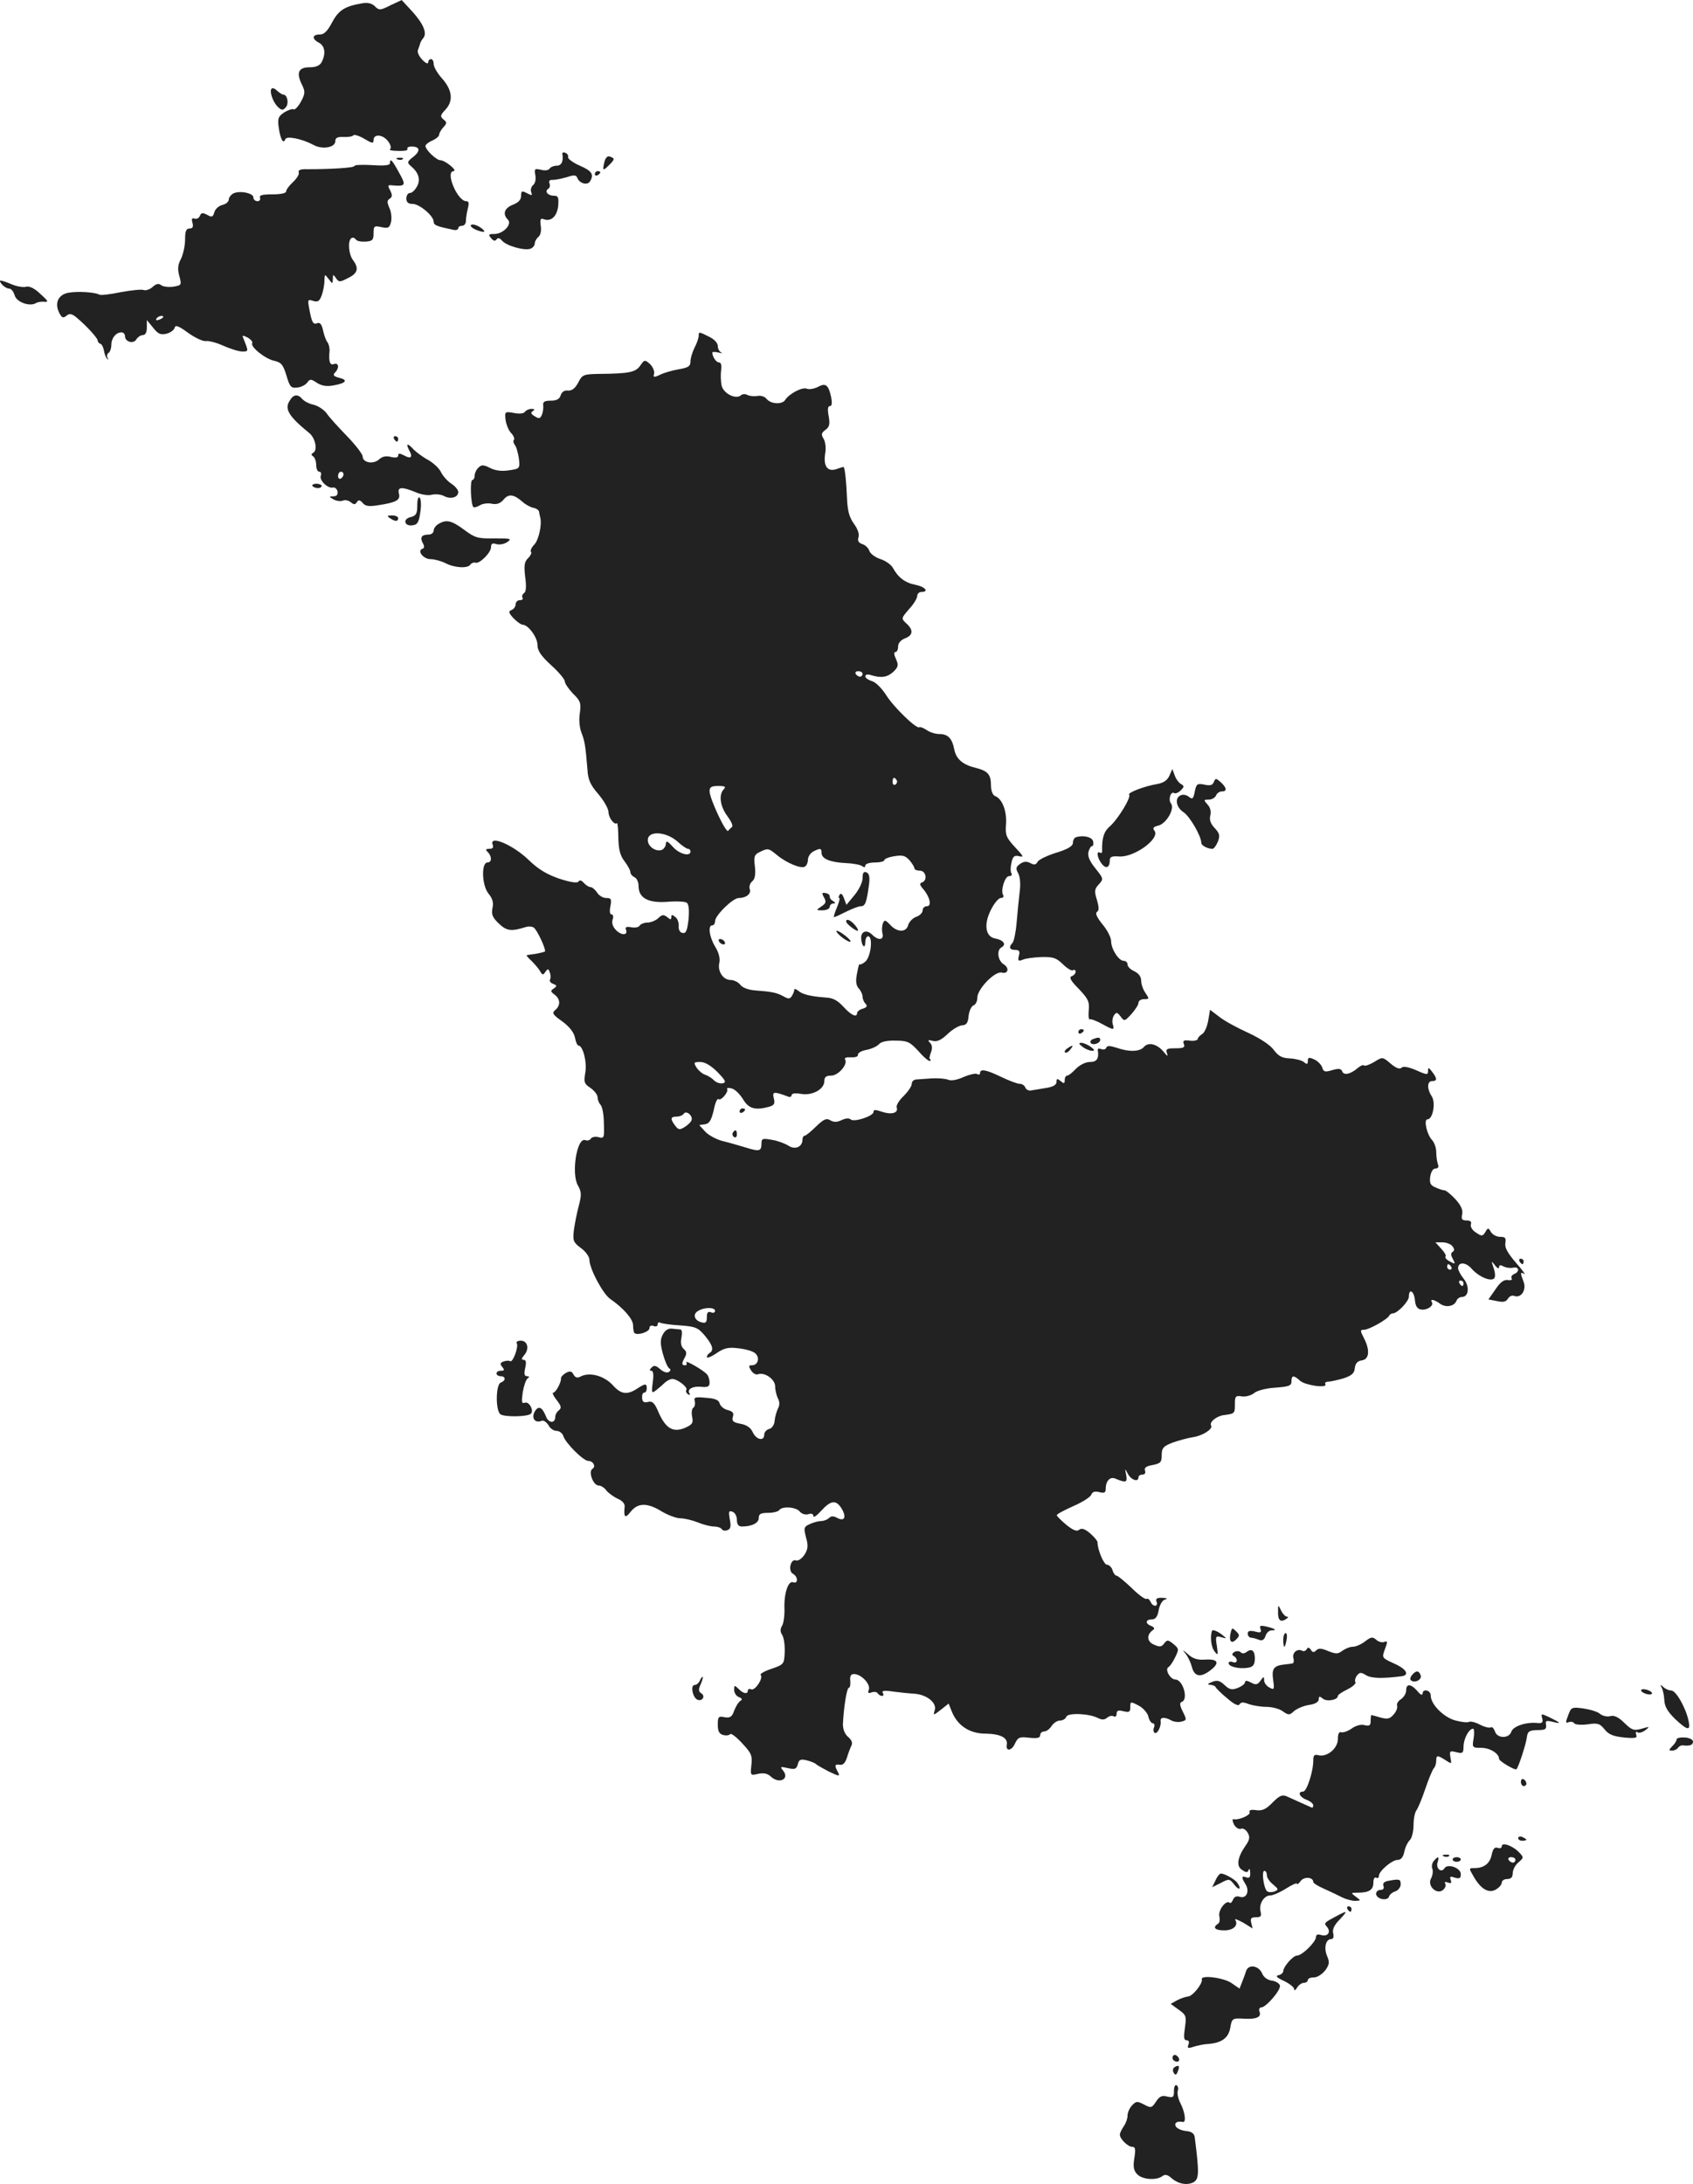 <?xml version="1.0" standalone="no"?>
<!DOCTYPE svg PUBLIC "-//W3C//DTD SVG 20010904//EN"
 "http://www.w3.org/TR/2001/REC-SVG-20010904/DTD/svg10.dtd">
<svg version="1.0" xmlns="http://www.w3.org/2000/svg"
 width="619.753pt" height="799.225pt" viewBox="0 0 619.753 799.225"
 preserveAspectRatio="xMidYMid meet">
<g transform="translate(-631.247,1384.627) scale(0.1,-0.1)"
fill="#222222" stroke="none">
<path d="M7742 13827 c-37 -19 -42 -19 -57 -4 -11 11 -26 15 -48 11 -63 -11
-85 -25 -109 -70 -17 -32 -29 -44 -45 -44 -28 0 -30 -16 -3 -30 22 -12 26 -40
10 -71 -7 -13 -21 -19 -45 -19 -40 0 -49 -20 -27 -64 12 -25 12 -32 -4 -62
-10 -18 -22 -30 -26 -28 -5 3 -20 -2 -35 -11 -22 -15 -25 -22 -20 -57 6 -42
17 -61 24 -41 5 13 62 1 103 -21 32 -18 80 -10 80 14 0 12 8 16 30 15 17 -1
33 2 36 6 2 4 20 -1 39 -12 30 -18 35 -19 35 -5 0 24 36 20 54 -6 9 -12 12
-25 6 -28 -5 -3 9 -6 30 -6 22 -1 37 2 34 7 -3 5 4 9 15 9 31 0 34 -16 6 -38
-22 -17 -23 -21 -9 -33 29 -24 37 -50 23 -75 -7 -13 -18 -24 -26 -24 -7 0 -13
-9 -13 -20 0 -14 7 -20 23 -20 25 0 77 -44 77 -65 0 -13 11 -17 73 -30 9 -2
17 1 17 6 0 5 6 9 14 9 8 0 14 8 14 18 0 9 3 29 7 45 5 20 4 27 -6 27 -32 0
-78 109 -46 110 16 1 -31 40 -49 40 -14 0 -54 38 -54 52 0 5 11 14 25 20 14 6
25 16 25 21 0 6 7 18 15 27 14 15 14 19 1 29 -13 11 -12 16 8 37 29 32 24 72
-15 115 -16 18 -29 41 -29 51 0 10 -4 18 -10 18 -5 0 -10 -5 -10 -12 0 -7 -10
-3 -21 9 -12 12 -19 27 -17 35 3 7 6 18 8 23 1 6 6 15 12 22 15 18 0 53 -42
99 l-37 40 -41 -19z"/>
<path d="M7306 13521 c-8 -12 8 -54 27 -69 11 -10 17 -9 26 2 12 14 5 46 -9
46 -5 0 -15 7 -24 15 -8 8 -17 11 -20 6z"/>
<path d="M8371 13283 c5 -26 -3 -43 -20 -43 -11 0 -23 -5 -27 -11 -3 -6 -17
-8 -31 -4 -23 5 -25 4 -21 -19 3 -15 0 -31 -8 -37 -7 -6 -10 -17 -7 -26 5 -13
3 -13 -15 -4 -19 10 -22 9 -22 -10 0 -14 -10 -24 -30 -32 -31 -12 -39 -34 -18
-55 16 -16 -17 -52 -50 -52 -21 0 -23 -2 -12 -15 9 -11 15 -12 20 -5 5 7 11 6
20 -4 15 -19 82 -38 104 -30 9 3 16 12 16 19 0 7 6 18 13 24 8 6 12 23 9 41
-3 24 -1 29 11 24 27 -10 49 11 53 50 2 30 0 36 -16 36 -22 0 -35 16 -21 25 6
3 8 12 5 20 -4 9 1 14 13 13 10 0 33 5 51 10 26 9 34 8 38 -3 8 -20 36 -28 46
-13 16 26 7 39 -37 58 -25 11 -44 25 -43 31 2 6 -3 14 -10 16 -7 3 -12 1 -11
-4z"/>
<path d="M8526 13257 c-9 -35 -7 -38 14 -17 24 24 24 26 6 33 -9 4 -16 -3 -20
-16z"/>
<path d="M7768 13263 c7 -3 16 -2 19 1 4 3 -2 6 -13 5 -11 0 -14 -3 -6 -6z"/>
<path d="M7740 13249 c0 -8 -21 -10 -65 -7 -36 2 -65 1 -65 -3 0 -7 -87 -12
-172 -12 -24 1 -35 -3 -32 -11 3 -7 -7 -23 -21 -36 -14 -13 -25 -28 -25 -34 0
-7 -21 -11 -50 -11 -37 0 -49 -3 -46 -12 3 -7 -1 -13 -9 -13 -8 0 -15 6 -15
14 0 16 -52 26 -74 14 -9 -5 -16 -15 -16 -22 0 -8 -11 -17 -24 -20 -13 -3 -26
-15 -29 -27 -5 -17 -9 -19 -26 -9 -17 9 -22 8 -27 -4 -3 -8 -12 -12 -19 -10
-10 4 -12 -1 -8 -15 4 -15 1 -21 -11 -21 -12 0 -16 -10 -16 -40 0 -23 -7 -54
-15 -71 -12 -22 -13 -38 -6 -63 9 -33 8 -34 -23 -39 -17 -2 -37 0 -44 6 -9 7
-18 5 -31 -7 -10 -9 -25 -14 -33 -11 -8 3 -46 -1 -84 -8 -38 -8 -73 -12 -78
-9 -15 9 -79 13 -113 7 -38 -7 -52 -39 -33 -75 9 -17 14 -19 26 -9 11 9 19 8
37 -7 37 -31 77 -75 77 -84 0 -4 4 -10 10 -12 5 -1 11 -13 13 -25 2 -12 7 -26
12 -30 4 -5 5 -3 1 4 -3 6 -2 14 4 18 5 3 10 16 10 29 0 25 17 46 37 46 7 0
13 -6 13 -14 0 -21 32 -30 42 -11 5 8 16 15 23 15 10 0 15 10 15 28 l0 27 23
-28 c18 -23 27 -27 49 -22 15 4 28 14 30 22 2 11 14 7 48 -18 25 -18 54 -32
65 -31 12 2 41 -6 65 -17 25 -11 56 -21 69 -21 24 0 24 -1 4 49 -5 11 -2 11
16 2 12 -7 19 -16 17 -20 -9 -13 47 -58 80 -65 26 -6 33 -14 45 -54 12 -41 17
-47 39 -44 14 1 30 9 37 18 10 14 14 14 36 -1 18 -11 36 -14 61 -9 46 8 54 20
19 28 -19 5 -23 10 -14 19 16 16 14 37 -4 31 -15 -6 -20 9 -16 50 0 10 -3 24
-8 30 -5 6 -12 25 -16 43 -4 21 -11 30 -20 27 -16 -7 -21 1 -30 50 -7 36 -6
38 14 31 17 -5 23 -1 31 20 5 14 10 38 10 53 1 26 1 26 15 8 15 -20 15 -20 16
0 0 17 1 17 11 3 11 -16 14 -16 45 0 35 17 40 35 18 65 -17 22 -20 72 -6 81 5
3 12 1 16 -5 3 -6 20 -9 36 -8 25 2 29 6 29 31 0 26 2 28 29 22 25 -5 29 -3
35 19 3 14 1 37 -6 51 -9 21 -9 28 1 34 10 7 10 13 2 30 -10 18 -9 21 6 19 51
-4 53 -1 26 47 -25 46 -33 54 -33 34z m-830 -563 c0 -2 -7 -7 -16 -10 -8 -3
-12 -2 -9 4 6 10 25 14 25 6z"/>
<path d="M8490 13209 c0 -5 5 -7 10 -4 6 3 10 8 10 11 0 2 -4 4 -10 4 -5 0
-10 -5 -10 -11z"/>
<path d="M8036 13022 c-3 -4 8 -13 25 -19 16 -6 27 -7 24 -2 -10 15 -43 30
-49 21z"/>
<path d="M6320 12805 c7 -8 19 -15 26 -15 8 0 16 -11 20 -24 6 -25 55 -43 78
-29 6 4 20 6 31 5 16 -2 14 3 -14 28 -22 21 -40 30 -53 27 -10 -3 -35 1 -53 9
-44 18 -51 18 -35 -1z"/>
<path d="M8870 12616 c0 -7 -7 -27 -15 -42 -8 -16 -15 -39 -15 -51 0 -17 -8
-22 -42 -28 -24 -4 -55 -13 -69 -20 -23 -11 -26 -10 -22 4 2 9 -5 25 -15 35
-19 17 -21 16 -36 -6 -17 -24 -40 -29 -151 -30 -57 -1 -61 -3 -76 -32 -11 -21
-23 -30 -37 -29 -13 2 -23 -5 -27 -17 -4 -14 -15 -20 -36 -20 -23 0 -30 -4
-28 -17 1 -10 -1 -26 -5 -35 -6 -14 -11 -15 -26 -5 -14 8 -16 13 -7 19 8 5 7
8 -5 8 -9 0 -20 -5 -24 -11 -4 -6 -20 -8 -40 -4 -33 6 -34 5 -31 -24 2 -17 11
-39 20 -49 10 -10 14 -22 11 -25 -4 -4 -2 -12 3 -19 6 -7 12 -30 15 -50 4 -37
3 -37 -37 -43 -26 -4 -50 -1 -69 9 -24 12 -31 12 -42 1 -8 -7 -14 -21 -14 -29
0 -9 -4 -16 -8 -16 -10 0 -6 -89 3 -99 3 -3 14 0 24 6 9 6 29 9 43 6 19 -4 32
1 44 15 18 22 37 20 69 -8 11 -10 29 -20 40 -22 11 -2 21 -9 21 -16 1 -6 3
-15 4 -19 7 -25 -5 -81 -21 -99 -11 -11 -16 -23 -13 -27 4 -3 -1 -14 -10 -23
-14 -13 -16 -27 -11 -69 5 -35 3 -55 -4 -59 -6 -4 -9 -12 -6 -17 4 -5 -1 -9
-9 -9 -9 0 -16 -7 -16 -15 0 -9 -7 -18 -15 -21 -12 -5 -11 -10 7 -30 13 -13
28 -24 34 -24 20 0 54 -46 54 -74 0 -21 13 -40 50 -74 28 -25 50 -52 50 -59 0
-8 14 -28 30 -45 28 -27 30 -35 25 -72 -4 -24 -1 -53 6 -71 12 -30 15 -50 22
-136 2 -36 11 -56 40 -89 20 -24 37 -53 37 -66 0 -20 22 -49 31 -40 2 2 5 -22
5 -54 1 -43 7 -66 23 -86 11 -15 21 -32 21 -39 0 -7 7 -15 15 -19 8 -3 15 -17
15 -32 0 -44 35 -63 105 -58 33 3 65 1 71 -3 8 -5 10 -27 7 -61 -5 -42 -9 -52
-22 -50 -10 2 -15 12 -14 25 1 12 -4 27 -12 33 -12 10 -15 10 -15 0 0 -10 -3
-10 -15 0 -13 10 -19 10 -33 -4 -10 -9 -28 -16 -40 -16 -11 0 -24 -5 -28 -11
-3 -6 -17 -9 -31 -6 -17 3 -23 1 -19 -9 8 -21 -16 -22 -36 -2 -12 12 -17 26
-13 39 4 10 2 19 -4 19 -6 0 -8 12 -4 30 5 26 3 30 -16 30 -11 0 -26 9 -33 20
-7 11 -18 20 -24 20 -6 0 -17 7 -24 15 -9 10 -16 12 -20 5 -4 -6 -28 -3 -71
11 -46 16 -77 35 -111 68 -58 56 -146 93 -132 56 4 -10 0 -15 -12 -15 -14 0
-15 -3 -6 -12 16 -16 15 -38 -1 -38 -23 0 -21 -82 3 -113 16 -19 20 -35 15
-55 -4 -22 0 -33 23 -55 29 -28 46 -30 100 -13 9 3 22 2 28 -2 12 -7 47 -82
41 -88 -1 -1 -16 -5 -32 -8 -17 -2 -32 -5 -34 -5 -3 -1 5 -10 17 -21 11 -11
26 -28 31 -37 9 -16 12 -16 20 -3 9 12 11 12 16 -2 4 -10 4 -21 1 -26 -3 -6 2
-13 11 -16 15 -6 15 -8 3 -17 -13 -8 -13 -11 3 -23 21 -16 22 -39 2 -56 -13
-11 -9 -17 25 -41 26 -19 43 -40 47 -59 3 -17 9 -30 13 -30 16 0 32 -60 25
-99 -6 -35 -4 -41 19 -56 14 -10 26 -25 26 -34 0 -9 5 -22 11 -28 6 -6 12 -36
12 -67 2 -54 1 -57 -20 -51 -12 3 -25 0 -28 -6 -4 -6 -13 -8 -20 -5 -31 11
-52 -123 -27 -166 13 -23 14 -34 3 -75 -7 -26 -15 -67 -18 -90 -4 -37 -2 -43
26 -64 17 -12 31 -32 31 -42 0 -33 49 -125 76 -144 49 -34 84 -74 84 -97 0
-12 2 -25 5 -28 10 -10 55 4 55 18 0 8 6 11 15 8 8 -4 15 -1 15 6 0 6 4 9 9 6
4 -3 37 -8 72 -10 57 -4 67 -8 92 -38 28 -34 34 -53 17 -63 -5 -3 -10 -10 -10
-15 0 -5 16 1 35 14 28 19 43 23 82 18 26 -3 54 -11 61 -19 17 -16 9 -43 -13
-43 -12 0 -13 -3 -3 -19 6 -10 18 -17 25 -14 24 9 63 -18 63 -44 0 -14 5 -33
10 -44 7 -13 7 -25 0 -38 -5 -11 -11 -31 -12 -45 -1 -14 -10 -27 -20 -29 -10
-3 -18 -12 -18 -21 0 -25 -29 -19 -42 9 -7 16 -22 27 -45 31 -27 5 -32 10 -28
25 5 14 0 20 -18 25 -14 3 -27 14 -30 24 -3 13 -17 19 -51 21 -39 4 -45 2 -40
-13 2 -9 0 -19 -5 -23 -6 -3 -8 -18 -5 -33 5 -23 1 -29 -26 -41 -43 -18 -70
-3 -96 55 -15 36 -23 44 -39 40 -15 -4 -21 0 -22 14 -1 11 2 20 8 20 5 0 9 7
9 15 0 19 -5 19 -33 1 -39 -26 -61 -23 -92 12 -32 34 -84 48 -117 31 -12 -7
-20 -4 -26 7 -7 13 -13 14 -28 6 -10 -6 -18 -14 -18 -19 2 -14 -19 -53 -28
-53 -5 0 0 -12 12 -27 17 -22 19 -29 8 -38 -7 -5 -13 -16 -13 -24 0 -25 -25
-23 -34 2 -14 35 -28 41 -42 16 -12 -24 3 -42 27 -32 7 2 17 -5 24 -16 6 -12
19 -21 30 -21 10 0 22 -9 25 -20 8 -25 73 -90 91 -90 18 0 29 -21 15 -29 -16
-10 3 -61 23 -61 8 0 21 -8 28 -18 7 -9 26 -23 41 -30 17 -7 28 -19 26 -30 -4
-39 2 -44 22 -18 26 33 61 34 114 1 22 -13 53 -25 68 -25 15 0 44 -7 64 -15
19 -8 46 -15 59 -15 12 0 25 -4 29 -10 3 -5 12 -7 21 -3 11 4 13 14 8 39 -5
29 -4 33 10 28 9 -3 16 -17 16 -30 0 -16 6 -24 18 -24 37 0 62 13 62 31 0 15
7 19 34 19 19 0 38 5 41 10 10 15 61 12 75 -5 7 -9 21 -13 31 -10 12 4 19 1
19 -7 0 -7 13 2 29 20 35 38 53 40 73 10 20 -32 13 -51 -14 -37 -14 8 -23 8
-31 0 -6 -6 -19 -11 -29 -11 -9 0 -28 -5 -41 -11 -22 -10 -23 -14 -14 -49 9
-31 7 -43 -6 -64 -10 -14 -23 -23 -31 -20 -19 7 -30 -38 -11 -49 19 -10 20
-38 1 -31 -18 7 -34 -41 -32 -96 1 -25 -3 -53 -8 -62 -8 -13 -8 -23 0 -35 6
-10 10 -38 9 -63 -2 -44 -3 -45 -49 -61 -25 -8 -43 -19 -39 -22 11 -11 -20
-58 -34 -53 -7 3 -13 1 -13 -4 0 -15 -17 -12 -34 6 -15 14 -16 14 -16 -4 0
-11 8 -23 17 -26 12 -5 14 -9 6 -14 -7 -4 -17 -20 -23 -36 -8 -23 -15 -27 -35
-24 -22 5 -25 2 -25 -27 0 -24 5 -34 20 -38 11 -3 22 -1 25 3 3 5 23 -10 44
-33 34 -36 38 -46 34 -80 -4 -38 -4 -39 25 -32 20 4 34 1 45 -9 30 -30 72 -11
46 21 -12 14 -10 15 17 9 26 -6 32 -4 37 14 4 17 10 20 34 14 15 -4 30 -10 33
-14 3 -3 24 -15 47 -27 38 -18 41 -18 33 -2 -14 25 -12 30 7 27 11 -2 20 7 26
27 5 17 13 37 17 45 4 9 -1 20 -13 30 -12 10 -19 28 -19 46 3 62 14 134 22
134 4 0 6 11 5 25 -2 18 2 25 14 25 26 0 61 -37 54 -57 -5 -12 -2 -15 10 -10
9 3 19 2 22 -3 4 -6 11 -10 16 -10 6 0 7 5 3 11 -5 8 6 10 37 5 24 -3 60 -7
80 -8 46 -4 82 -34 73 -61 -6 -19 -5 -19 22 2 l29 23 12 -30 c21 -51 65 -80
123 -80 55 -1 82 -15 78 -40 -5 -26 18 -24 30 4 11 23 17 25 52 21 29 -3 40
-1 40 9 0 8 7 14 15 14 8 0 20 9 27 20 7 11 21 20 31 20 10 0 20 6 23 14 6 15
83 12 116 -5 14 -7 23 -7 33 1 8 7 19 9 25 5 5 -3 10 1 10 10 0 11 6 14 25 9
21 -5 25 -3 25 15 0 21 1 21 30 6 16 -8 33 -27 36 -40 3 -14 11 -25 16 -25 6
0 8 -7 5 -15 -4 -8 -2 -17 2 -20 10 -6 25 24 22 43 -2 14 14 16 38 3 10 -6 27
-8 38 -5 20 5 20 7 5 37 -11 22 -12 32 -4 35 26 8 5 82 -23 82 -18 0 -39 36
-26 45 6 3 17 19 25 36 15 30 14 32 -6 49 -20 16 -23 16 -34 2 -10 -13 -16
-14 -38 -4 -26 11 -27 37 -2 54 6 4 4 9 -7 14 -23 8 -22 24 2 24 13 0 21 10
25 34 4 21 14 37 24 39 10 3 6 5 -10 6 -20 1 -26 -3 -22 -14 4 -8 1 -15 -5
-15 -7 0 -14 7 -17 15 -4 8 -10 13 -14 10 -5 -3 -30 15 -55 40 -26 25 -51 45
-55 45 -5 0 -12 9 -15 20 -3 11 -13 20 -20 20 -12 0 -35 55 -35 83 0 4 -12 19
-27 32 -20 17 -32 20 -40 13 -9 -7 -22 -2 -47 18 -19 16 -35 32 -35 35 -1 4
26 18 59 33 33 14 63 33 67 42 4 11 13 14 29 10 19 -5 24 -2 24 11 0 30 16 47
36 38 38 -16 44 -14 39 13 -5 26 -5 26 6 5 12 -23 39 -32 39 -13 0 6 7 10 15
10 8 0 12 6 9 14 -4 11 4 17 28 21 29 6 33 10 33 36 0 26 6 33 40 46 22 8 56
17 75 20 35 5 73 30 66 42 -8 13 20 36 49 39 38 5 38 6 38 42 0 27 3 30 26 26
14 -2 34 4 44 12 10 9 43 18 77 20 51 4 60 7 60 23 0 23 8 24 32 2 20 -17 102
-28 92 -12 -3 5 2 9 11 9 8 0 33 6 55 12 30 10 40 18 42 38 2 17 10 26 26 28
27 4 30 38 7 82 -14 27 -14 30 1 30 18 0 87 39 92 52 2 4 8 8 13 8 17 0 59 44
59 62 0 31 19 20 22 -14 2 -22 9 -32 23 -34 22 -3 47 14 39 27 -8 13 8 10 29
-5 21 -16 53 -11 61 10 3 8 12 14 20 14 25 0 29 38 7 66 -12 15 -21 32 -21 39
0 24 28 23 49 -1 25 -29 70 -49 83 -36 5 5 4 21 -2 38 -9 27 -9 28 5 10 8 -11
15 -14 15 -7 0 8 5 9 16 3 9 -5 25 -7 35 -5 22 6 26 -15 4 -23 -8 -4 -12 -10
-9 -16 4 -5 -3 -8 -14 -6 -14 2 -28 -8 -45 -34 l-26 -37 31 -6 c23 -5 33 -3
40 8 5 9 15 14 23 11 25 -10 46 21 35 51 -13 34 -13 38 3 29 6 -5 -7 14 -31
41 -31 36 -42 56 -39 72 3 19 0 23 -19 23 -13 0 -28 8 -34 18 -9 16 -11 16
-20 0 -10 -16 -13 -17 -35 -2 -14 9 -21 22 -18 30 3 9 -2 14 -16 14 -17 0 -20
5 -16 23 3 15 -4 32 -25 55 -16 17 -34 32 -39 32 -6 0 -21 5 -34 11 -19 8 -22
16 -19 40 3 17 10 29 19 29 10 0 13 6 9 16 -3 9 -6 28 -6 44 0 16 -7 35 -15
44 -19 19 -32 76 -17 76 20 0 31 63 15 85 -17 26 -17 55 2 55 19 0 19 9 0 34
-13 17 -15 17 -15 3 0 -15 -4 -15 -44 3 -28 12 -47 15 -53 9 -7 -7 -21 -1 -40
15 -29 25 -30 25 -60 6 -17 -10 -34 -16 -37 -13 -3 4 -14 -1 -23 -9 -27 -23
-51 -28 -57 -13 -4 11 -13 12 -37 5 -26 -8 -32 -6 -36 9 -3 10 -16 24 -29 30
-20 9 -24 8 -24 -5 0 -13 -3 -14 -15 -4 -8 6 -31 12 -51 13 -28 1 -41 8 -58
30 -12 18 -50 43 -93 63 -40 18 -88 44 -107 59 l-34 26 -7 -41 c-4 -22 -14
-44 -22 -48 -8 -5 -16 -13 -16 -18 -1 -5 -14 -8 -29 -6 -22 3 -27 0 -22 -12 5
-13 -1 -16 -31 -16 -31 0 -36 -3 -31 -17 5 -14 2 -13 -11 3 -24 30 -57 38 -73
19 -15 -18 -55 -19 -100 -3 -25 8 -35 8 -38 0 -2 -6 -10 -8 -18 -5 -8 3 -14 2
-13 -3 5 -31 -3 -44 -28 -44 -17 0 -38 -11 -52 -25 -13 -14 -27 -25 -32 -25
-5 0 -9 -7 -9 -16 0 -14 -3 -14 -15 -4 -12 10 -15 10 -15 -3 0 -11 -13 -18
-37 -22 -21 -3 -46 -8 -55 -9 -9 -2 -19 2 -22 10 -3 8 -12 14 -21 14 -8 0 -38
11 -67 25 -56 27 -78 31 -78 14 0 -5 -5 -7 -11 -3 -6 3 -28 -2 -49 -11 -24
-11 -46 -15 -57 -10 -10 4 -36 6 -58 5 -22 -2 -48 -3 -57 -4 -10 0 -18 -7 -18
-16 0 -9 -14 -29 -30 -45 -17 -16 -28 -35 -25 -42 7 -20 -20 -27 -55 -15 -23
8 -30 8 -30 -1 0 -15 -72 -39 -84 -27 -5 5 -19 4 -33 -3 -17 -8 -29 -8 -42 0
-13 8 -23 4 -51 -23 -19 -19 -38 -34 -42 -34 -4 0 -8 -6 -8 -14 0 -27 -27 -39
-52 -22 -13 8 -40 18 -60 21 -33 6 -38 5 -38 -12 0 -30 -7 -32 -58 -16 -26 8
-65 19 -86 24 -22 6 -50 21 -62 34 l-22 24 21 3 c16 2 23 14 32 51 5 27 13 45
18 41 8 -8 38 27 31 37 -2 4 6 5 17 2 12 -3 30 -21 41 -39 21 -35 44 -42 96
-28 19 6 22 11 17 31 -6 25 -1 26 53 6 6 -3 12 0 12 5 0 7 14 9 35 5 41 -7 85
17 85 47 0 15 7 20 25 20 26 0 62 41 51 59 -4 6 5 9 21 8 17 -1 27 3 26 9 -1
7 13 15 31 18 19 4 39 13 46 21 8 9 29 14 61 13 44 0 53 -5 85 -40 19 -22 38
-37 41 -34 4 3 3 6 0 6 -4 0 -2 11 3 24 6 16 5 28 -3 36 -10 10 -7 12 10 7 17
-4 32 4 55 26 18 17 42 31 53 31 15 1 21 9 23 34 2 18 10 36 18 39 8 3 14 15
14 28 0 32 65 99 90 92 23 -6 28 17 7 30 -22 13 -27 52 -9 62 20 11 8 27 -23
33 -35 6 -42 51 -16 103 12 25 29 45 37 45 8 0 12 5 9 10 -11 17 6 70 21 70 9
0 12 5 9 10 -4 6 -4 23 0 39 5 23 10 28 28 24 19 -5 16 0 -15 33 -32 35 -36
44 -33 83 4 48 -14 95 -40 104 -9 4 -15 19 -15 40 0 39 -12 52 -55 63 -47 11
-72 32 -79 66 -8 42 -23 58 -55 58 -15 0 -36 7 -47 15 -12 8 -24 12 -26 10 -9
-9 -94 73 -122 118 -17 26 -39 48 -53 51 -12 4 -23 11 -23 17 0 7 9 9 23 4 36
-11 59 -7 81 14 17 17 18 24 8 46 -7 15 -8 25 -2 25 6 0 10 9 10 20 0 13 10
24 25 30 30 11 32 31 5 55 -19 18 -19 18 10 52 17 18 30 40 30 48 0 8 7 15 15
15 30 0 14 19 -21 26 -38 7 -64 27 -83 62 -6 11 -26 26 -45 32 -19 6 -38 20
-41 30 -3 10 -15 22 -26 25 -14 5 -18 12 -14 25 4 12 -3 31 -17 50 -17 24 -23
47 -25 93 -2 53 -7 106 -12 114 0 1 -12 -2 -25 -7 -34 -12 -50 9 -43 56 4 20
1 44 -6 55 -9 15 -8 21 7 32 15 11 17 21 12 50 -5 25 -3 37 4 37 8 0 9 11 5
33 -10 45 -20 53 -49 37 -14 -7 -32 -10 -41 -6 -17 6 -64 -19 -78 -41 -11 -18
-52 -16 -68 3 -7 9 -22 14 -35 11 -13 -2 -28 0 -36 4 -7 4 -18 4 -24 -2 -19
-15 -63 7 -70 36 -3 14 -4 39 -2 55 3 19 0 30 -8 30 -10 0 -24 21 -24 36 0 3
10 3 23 0 12 -3 16 -3 10 0 -7 3 -13 14 -13 24 0 11 -13 25 -32 34 -38 19 -38
19 -38 2z m600 -1236 c0 -5 -4 -10 -9 -10 -6 0 -13 5 -16 10 -3 6 1 10 9 10 9
0 16 -4 16 -10z m125 -389 c3 -5 1 -12 -5 -16 -5 -3 -10 1 -10 9 0 18 6 21 15
7z m-633 -33 c-19 -19 -14 -62 13 -98 14 -19 22 -36 17 -40 -4 -3 -10 -9 -14
-14 -8 -10 -68 118 -68 145 0 15 7 19 32 19 25 0 29 -3 20 -12z m-171 -190
c17 -16 35 -28 40 -28 5 0 9 -4 9 -10 0 -20 -42 -9 -65 18 -18 20 -24 23 -25
11 0 -9 -7 -20 -15 -23 -23 -8 -53 14 -51 38 2 33 66 29 107 -6z m366 -51 c35
-29 88 -51 102 -42 6 3 11 15 11 25 0 11 9 24 19 30 26 13 31 13 31 -5 0 -21
30 -34 86 -37 27 -1 55 -6 62 -11 8 -6 12 -5 12 2 0 6 16 11 35 11 19 0 35 4
35 9 0 4 16 11 37 14 29 5 40 2 55 -15 10 -12 18 -25 18 -30 0 -4 9 -8 20 -8
22 0 29 -35 8 -43 -10 -3 -9 -9 3 -23 26 -30 33 -64 15 -64 -9 0 -16 -7 -16
-15 0 -9 -11 -20 -24 -24 -13 -5 -26 -19 -29 -30 -7 -28 -41 -27 -66 1 -18 19
-21 19 -27 4 -3 -9 -4 -25 -1 -36 6 -24 -15 -27 -38 -4 -20 20 -42 12 -40 -15
2 -28 15 -39 15 -13 0 12 5 22 10 22 19 0 11 -75 -10 -93 -11 -9 -21 -13 -21
-9 -1 4 -5 -11 -9 -33 -6 -29 -4 -44 6 -56 8 -8 14 -22 14 -30 0 -8 5 -20 11
-26 8 -8 5 -13 -10 -18 -12 -3 -21 -11 -21 -16 0 -18 -22 -8 -50 23 -22 24
-39 33 -67 34 -53 4 -83 11 -99 25 -8 6 -14 8 -14 3 0 -5 -4 -15 -9 -23 -7
-11 -13 -11 -32 0 -25 13 -39 16 -104 21 -24 2 -45 10 -53 21 -7 9 -23 17 -35
17 -28 0 -49 33 -41 64 3 14 -2 36 -15 57 -22 36 -28 79 -11 79 6 0 10 7 10
15 0 21 65 85 87 85 27 0 47 16 40 33 -3 9 1 21 9 28 10 8 13 24 10 54 -5 36
-2 44 17 53 31 15 32 15 64 -11z m-218 -794 c30 -31 33 -38 19 -41 -10 -2 -25
3 -33 12 -8 8 -23 17 -33 20 -9 3 -23 15 -30 26 -11 18 -10 20 14 20 17 0 39
-13 63 -37z m-95 -176 c-2 -7 -14 -18 -25 -25 -18 -11 -23 -11 -35 5 -19 25
-17 33 5 33 11 0 23 5 26 10 9 15 35 -7 29 -23z m2785 -461 c8 -10 9 -16 1
-21 -7 -4 -7 -12 1 -26 10 -19 9 -20 -11 -9 -12 6 -19 14 -16 18 4 3 -4 16
-16 29 l-21 23 25 0 c14 0 31 -6 37 -14z m-4 -76 c3 -5 1 -10 -4 -10 -6 0 -11
5 -11 10 0 6 2 10 4 10 3 0 8 -4 11 -10z m45 -60 c0 -5 -2 -10 -4 -10 -3 0 -8
5 -11 10 -3 6 -1 10 4 10 6 0 11 -4 11 -10z m-2740 -101 c0 -6 -7 -9 -15 -5
-11 4 -15 -1 -15 -18 0 -19 -4 -23 -19 -19 -27 7 -34 30 -13 42 23 14 62 14
62 0z"/>
<path d="M9470 10632 c0 -15 -14 -43 -30 -62 l-29 -35 -9 24 c-6 16 -11 20
-16 13 -4 -7 -5 -12 -1 -12 3 0 -1 -16 -9 -35 -8 -19 -13 -35 -10 -35 3 0 22
9 44 20 22 11 46 20 54 20 16 0 21 14 30 82 3 26 0 38 -10 42 -10 4 -14 -2
-14 -22z"/>
<path d="M9329 10562 c9 -16 7 -22 -10 -33 -20 -14 -20 -14 5 -14 14 0 26 6
26 13 0 6 6 12 13 12 9 0 9 2 -1 9 -8 4 -13 12 -12 17 0 5 -6 11 -15 12 -14 3
-15 0 -6 -16z"/>
<path d="M9410 10474 c0 -8 32 -33 42 -34 4 0 0 9 -9 20 -17 20 -33 26 -33 14z"/>
<path d="M9390 10420 c13 -11 28 -20 34 -20 13 0 -35 39 -48 40 -5 0 1 -9 14
-20z"/>
<path d="M8945 10400 c3 -5 11 -10 16 -10 6 0 7 5 4 10 -3 6 -11 10 -16 10 -6
0 -7 -4 -4 -10z"/>
<path d="M7373 12380 c-20 -30 -4 -57 71 -118 22 -17 32 -62 16 -72 -9 -5 -9
-9 -1 -14 6 -4 11 -18 11 -32 0 -13 5 -24 11 -24 6 0 9 -6 6 -14 -7 -17 25
-48 44 -44 7 2 15 -5 17 -14 2 -12 -3 -18 -15 -18 -17 -1 -17 -1 0 -11 10 -6
25 -8 34 -5 8 4 22 1 30 -6 11 -9 16 -9 22 1 6 9 11 8 21 -3 9 -12 23 -14 54
-9 68 10 85 19 79 42 -7 26 10 27 61 6 20 -9 47 -13 60 -9 13 3 33 1 44 -5 24
-13 52 -5 52 15 0 7 -11 21 -25 30 -14 9 -31 28 -38 42 -6 14 -28 34 -47 45
-19 10 -43 28 -53 38 -23 25 -30 24 -17 -2 15 -26 7 -34 -19 -19 -16 8 -21 8
-21 -1 0 -7 -9 -9 -26 -5 -18 5 -32 2 -44 -9 -21 -19 -60 -12 -60 11 0 8 -26
42 -57 74 -32 33 -66 70 -75 84 -10 13 -31 27 -47 31 -16 3 -35 13 -42 21 -16
19 -32 18 -46 -6z m197 -269 c0 -6 -4 -13 -10 -16 -5 -3 -10 1 -10 9 0 9 5 16
10 16 6 0 10 -4 10 -9z"/>
<path d="M7755 12240 c3 -5 8 -10 11 -10 2 0 4 5 4 10 0 6 -5 10 -11 10 -5 0
-7 -4 -4 -10z"/>
<path d="M7456 12068 c3 -4 12 -8 20 -8 8 0 14 4 14 8 0 4 -9 8 -19 8 -11 0
-17 -4 -15 -8z"/>
<path d="M7840 11997 c0 -30 -4 -38 -24 -43 -31 -7 -23 -35 7 -30 18 2 23 12
28 47 4 24 3 48 -2 54 -5 5 -9 -6 -9 -28z"/>
<path d="M7740 11950 c19 -13 30 -13 30 0 0 6 -10 10 -22 10 -19 0 -20 -2 -8
-10z"/>
<path d="M7918 11929 c-10 -5 -18 -17 -18 -24 0 -8 -8 -15 -18 -15 -26 0 -33
-10 -22 -31 7 -11 6 -19 -1 -21 -21 -7 3 -38 30 -38 14 0 39 -7 55 -15 33 -17
82 -20 91 -4 4 5 12 8 18 6 15 -5 57 37 57 57 0 13 5 16 20 11 11 -3 29 0 40
8 17 12 12 13 -48 13 -61 -1 -71 2 -111 32 -46 34 -65 38 -93 21z"/>
<path d="M10593 11007 c-8 -17 -22 -26 -45 -30 -44 -7 -110 -32 -102 -39 8 -9
-41 -90 -71 -116 -22 -19 -29 -43 -28 -89 1 -7 -3 -10 -8 -7 -14 8 -10 -19 6
-40 16 -21 30 -15 30 12 0 13 8 16 34 14 56 -4 153 67 129 95 -7 9 -3 14 15
18 30 8 61 63 46 81 -11 14 -1 46 12 38 5 -3 16 2 24 10 13 13 13 16 1 23 -8
4 -19 19 -23 31 l-9 24 -11 -25z"/>
<path d="M10756 10985 c-4 -12 -13 -15 -35 -10 -26 5 -29 3 -35 -26 -5 -26 -8
-29 -21 -19 -8 7 -22 10 -30 6 -23 -9 -18 -44 10 -62 23 -15 65 -88 65 -112 0
-10 23 -22 41 -22 5 0 14 12 20 27 8 21 6 30 -12 49 -15 16 -20 30 -16 46 4
14 0 29 -10 40 -15 17 -15 18 4 18 12 0 23 7 27 15 3 8 12 15 21 15 20 0 19
13 -4 34 -17 15 -19 15 -25 1z"/>
<path d="M10250 10782 c-5 -2 -10 -11 -10 -20 0 -12 -18 -23 -60 -36 -33 -10
-64 -25 -69 -33 -6 -12 -13 -13 -27 -5 -14 7 -24 6 -37 -3 -16 -11 -17 -17 -7
-35 7 -14 9 -40 5 -69 -3 -25 -8 -75 -11 -111 -3 -36 -10 -69 -15 -74 -15 -16
-11 -26 10 -26 15 0 18 -5 13 -22 -4 -18 -2 -20 14 -14 10 5 42 9 69 10 43 1
54 -3 78 -26 16 -16 33 -26 38 -22 5 3 9 0 9 -6 0 -6 -6 -13 -14 -16 -11 -4
-4 -17 26 -47 34 -36 39 -46 36 -78 -2 -21 0 -35 4 -33 4 2 23 -5 43 -16 44
-24 48 -25 41 -2 -3 9 -1 24 4 32 9 13 12 13 25 -4 13 -18 15 -17 39 9 14 16
26 34 26 41 0 8 9 14 21 14 19 0 19 1 5 22 -9 12 -16 33 -16 45 0 15 -9 27
-25 35 -14 6 -25 17 -25 25 0 7 -6 13 -14 13 -18 0 -46 43 -46 72 0 13 -14 41
-32 62 -20 25 -27 40 -20 45 8 5 8 16 0 44 -10 32 -9 40 7 57 18 20 17 21 -13
59 -21 26 -29 45 -25 60 3 11 9 21 13 21 5 0 6 8 4 18 -5 16 -37 23 -64 14z"/>
<path d="M10260 10069 c0 -5 5 -7 10 -4 6 3 10 8 10 11 0 2 -4 4 -10 4 -5 0
-10 -5 -10 -11z"/>
<path d="M10312 10043 c-6 -2 -10 -9 -7 -13 7 -11 35 -2 35 11 0 10 -8 10 -28
2z"/>
<path d="M10276 10015 c10 -8 26 -14 34 -14 11 0 10 3 -4 14 -11 8 -27 15 -35
15 -11 0 -10 -4 5 -15z"/>
<path d="M10220 10010 c-8 -5 -12 -12 -9 -15 4 -3 12 1 19 10 14 17 11 19 -10
5z"/>
<path d="M9020 9779 c0 -5 5 -7 10 -4 6 3 10 8 10 11 0 2 -4 4 -10 4 -5 0 -10
-5 -10 -11z"/>
<path d="M8995 9701 c-3 -5 -1 -12 5 -16 5 -3 10 1 10 9 0 18 -6 21 -15 7z"/>
<path d="M11875 9230 c3 -5 8 -10 11 -10 2 0 4 5 4 10 0 6 -5 10 -11 10 -5 0
-7 -4 -4 -10z"/>
<path d="M8739 8963 c-10 -19 -10 -33 0 -71 7 -25 17 -49 23 -53 7 -4 6 -9 -2
-14 -6 -4 -20 1 -31 11 -15 13 -22 15 -31 6 -8 -8 -9 -12 -1 -12 7 0 9 -15 5
-42 -5 -41 -4 -42 14 -28 10 8 25 21 32 28 7 6 19 12 25 12 19 0 58 -30 52
-40 -3 -5 0 -12 6 -16 7 -4 9 -3 5 4 -9 15 14 27 46 23 22 -2 28 2 28 16 0 10
-4 23 -8 28 -9 14 -85 58 -77 45 3 -5 1 -10 -4 -10 -14 0 -14 6 -1 30 7 13 6
21 -5 30 -9 8 -12 22 -8 41 3 16 2 29 -3 30 -5 0 -19 2 -31 3 -14 2 -26 -6
-34 -21z"/>
<path d="M8204 8931 c8 -12 -14 -72 -24 -66 -5 3 -15 2 -24 -1 -13 -5 -14 -9
-5 -20 9 -11 8 -14 -5 -14 -9 0 -16 -4 -16 -10 0 -5 7 -10 15 -10 19 0 20 -16
1 -23 -19 -7 -20 -101 -2 -116 14 -11 101 -10 112 2 12 11 -7 46 -22 40 -12
-4 -13 2 -8 38 4 24 12 47 18 51 7 5 7 8 -2 8 -10 0 -12 8 -7 30 5 21 3 30 -6
30 -9 0 -8 5 3 18 19 22 12 52 -13 52 -11 0 -18 -4 -15 -9z"/>
<path d="M10991 7948 c-1 -31 9 -40 29 -27 8 5 10 9 4 9 -6 0 -16 10 -22 23
-11 22 -11 22 -11 -5z"/>
<path d="M10927 7885 c4 -13 0 -15 -21 -9 -19 4 -26 2 -26 -8 0 -8 6 -15 13
-15 6 0 19 -4 29 -8 11 -4 18 0 23 14 3 12 14 21 22 21 22 0 14 6 -19 14 -22
5 -26 3 -21 -9z"/>
<path d="M10818 7873 c-8 -31 1 -45 19 -27 14 14 14 17 1 30 -14 14 -16 14
-20 -3z"/>
<path d="M10749 7878 c-7 -22 -3 -57 8 -73 14 -19 15 -17 10 18 -6 35 -4 38
16 32 21 -6 22 -6 3 9 -18 14 -35 20 -37 14z"/>
<path d="M11010 7845 c0 -14 2 -25 4 -25 2 0 6 11 8 25 3 14 1 25 -3 25 -5 0
-9 -11 -9 -25z"/>
<path d="M11310 7840 c-14 -11 -34 -20 -45 -20 -11 0 -28 -7 -39 -15 -16 -12
-23 -12 -51 -1 -25 11 -36 11 -44 3 -9 -9 -14 -8 -20 2 -6 9 -11 10 -15 2 -4
-6 -11 -9 -16 -6 -17 10 -38 -6 -33 -26 3 -10 1 -20 -3 -20 -5 -1 -19 -3 -30
-4 -38 -4 -47 -15 -41 -56 5 -36 4 -38 -14 -28 -10 5 -19 17 -19 26 0 15 -2
15 -13 -1 -11 -15 -17 -17 -35 -7 -15 8 -22 8 -22 1 0 -6 -12 -15 -27 -21 -21
-8 -30 -6 -48 11 -17 16 -27 19 -46 11 -16 -6 -18 -10 -7 -10 9 -1 18 -4 20
-8 2 -5 20 -23 42 -41 25 -22 41 -30 46 -23 5 9 14 9 34 1 15 -5 44 -10 64
-10 21 0 48 -7 60 -16 21 -15 25 -15 41 0 10 9 35 20 55 23 23 3 36 11 36 21
0 11 3 12 15 2 14 -12 55 -5 55 10 0 4 16 15 35 24 20 10 33 22 29 27 -3 5 0
16 6 24 10 12 15 12 33 1 19 -12 60 -13 130 -4 31 4 18 27 -28 47 -42 19 -44
21 -35 46 13 34 13 38 -2 32 -7 -2 -20 1 -28 9 -13 11 -19 10 -40 -6z"/>
<path d="M10652 7795 c9 -11 19 -32 23 -47 9 -37 31 -42 66 -16 38 28 32 44
-17 41 -27 -2 -45 3 -63 20 -20 17 -22 18 -9 2z"/>
<path d="M10831 7801 c-9 -6 -10 -11 -2 -15 17 -11 13 -29 -4 -22 -8 3 -15 1
-15 -4 0 -13 38 -22 70 -17 19 3 25 10 26 31 1 31 -11 42 -30 27 -8 -6 -16 -7
-22 -1 -5 5 -15 5 -23 1z"/>
<path d="M11481 7716 c-7 -9 -8 -17 -2 -20 15 -10 40 5 34 20 -7 18 -17 18
-32 0z"/>
<path d="M8874 7695 c-4 -8 -12 -15 -19 -15 -16 0 -7 -47 11 -54 18 -7 30 14
13 24 -10 7 -10 14 -1 34 6 14 9 26 6 26 -2 0 -7 -7 -10 -15z"/>
<path d="M11460 7660 c0 -11 -9 -25 -19 -32 -10 -6 -17 -17 -14 -24 2 -7 -3
-21 -13 -32 -14 -16 -22 -18 -48 -11 -17 5 -32 9 -33 9 -2 0 -3 -10 -3 -21 0
-17 -4 -20 -22 -16 -12 4 -32 -1 -47 -12 -14 -10 -32 -16 -38 -14 -9 3 -13 -6
-13 -25 0 -34 -40 -67 -71 -59 -15 4 -19 0 -19 -19 0 -41 -24 -114 -37 -114
-22 0 -14 -20 12 -30 14 -5 25 -14 25 -21 0 -6 -3 -9 -7 -7 -5 2 -21 10 -38
17 -16 7 -39 18 -51 23 -17 8 -27 4 -53 -22 -24 -25 -38 -31 -60 -28 -20 3
-27 0 -24 -8 4 -10 -41 -30 -60 -25 -4 0 -3 -8 3 -20 7 -12 18 -18 26 -15 7 3
18 -4 24 -15 9 -15 7 -26 -8 -47 -30 -43 -35 -76 -12 -89 14 -10 20 -10 23 0
3 7 6 2 6 -10 1 -16 -3 -21 -14 -17 -18 7 -19 0 -3 -25 16 -26 3 -54 -21 -46
-12 4 -21 0 -25 -11 -4 -9 -9 -14 -12 -11 -13 12 -43 -27 -38 -49 3 -12 1 -25
-5 -28 -21 -13 -11 -24 23 -24 34 0 53 19 40 39 -3 5 10 0 30 -11 l34 -21 -5
20 c-4 17 -1 21 17 21 18 0 21 4 17 21 -7 27 12 59 36 59 9 0 35 11 57 25 22
14 40 22 40 18 0 -5 7 0 14 10 13 17 46 14 46 -4 0 -4 17 -15 38 -24 20 -9 50
-23 65 -31 16 -8 38 -14 50 -14 22 1 22 1 3 15 -19 14 -19 15 6 15 42 0 58 10
58 37 0 13 4 21 10 18 6 -3 10 -1 10 6 0 18 48 59 69 59 12 0 20 10 24 29 3
16 12 35 20 43 8 7 14 33 14 56 0 23 5 47 11 54 5 7 20 42 32 78 12 36 26 69
31 75 5 5 9 17 9 27 0 22 4 22 34 3 23 -15 23 -15 18 10 -4 24 -2 25 22 19 23
-6 26 -3 26 22 1 29 20 64 35 64 4 0 5 -16 2 -35 -6 -34 -5 -35 28 -35 32 0
65 -21 65 -40 0 -9 60 -44 64 -38 8 9 36 96 38 118 3 20 8 24 38 25 29 0 34 3
32 19 -3 16 1 17 25 11 33 -8 30 -4 -13 17 -30 14 -31 14 -26 -4 4 -15 0 -19
-19 -17 -40 4 -88 -12 -94 -32 -9 -26 -52 -25 -60 1 -4 11 -10 18 -15 15 -5
-3 -23 1 -40 10 -17 9 -35 13 -40 10 -5 -3 -27 -1 -49 5 -43 11 -91 59 -91 91
0 21 -30 27 -30 7 -1 -7 -9 -3 -19 10 -24 27 -41 28 -41 2z m-510 -676 c0 -9
10 -24 23 -34 20 -17 21 -19 4 -26 -10 -3 -22 -3 -27 2 -12 13 -20 74 -9 74 5
0 9 -7 9 -16z"/>
<path d="M12395 7671 c5 -8 9 -29 10 -46 1 -24 12 -42 39 -69 46 -43 58 -45
50 -8 -10 48 -46 112 -64 112 -9 0 -22 6 -29 13 -11 10 -12 9 -6 -2z"/>
<path d="M12320 7660 c0 -4 9 -10 20 -13 11 -3 20 -2 20 3 0 4 -9 10 -20 13
-11 3 -20 2 -20 -3z"/>
<path d="M12053 7569 c-10 -26 -10 -30 2 -25 8 3 17 1 20 -4 3 -5 25 -7 49 -4
37 6 45 3 62 -18 15 -19 32 -26 71 -30 43 -4 50 -2 45 10 -3 9 -1 13 5 9 5 -4
19 0 29 8 17 13 16 14 -14 5 -29 -8 -36 -5 -63 21 -22 22 -38 29 -52 25 -12
-3 -28 1 -37 8 -8 8 -35 16 -60 20 -44 6 -46 5 -57 -25z"/>
<path d="M12450 7481 c0 -5 -7 -17 -16 -25 -13 -14 -14 -16 0 -16 8 0 18 5 21
10 4 6 12 10 18 9 25 -3 37 1 37 14 0 7 -13 14 -30 15 -16 1 -30 -2 -30 -7z"/>
<path d="M11880 7326 c0 -9 5 -16 10 -16 6 0 10 4 10 9 0 6 -4 13 -10 16 -5 3
-10 -1 -10 -9z"/>
<path d="M11870 7120 c0 -6 7 -10 15 -10 8 0 15 2 15 4 0 2 -7 6 -15 10 -8 3
-15 1 -15 -4z"/>
<path d="M11810 7090 c0 -7 -7 -9 -15 -6 -11 4 -17 -3 -22 -25 -6 -32 -28 -49
-63 -49 -21 0 -21 0 -3 -31 27 -47 56 -63 82 -47 12 7 21 18 21 25 0 7 9 13
20 13 14 0 20 7 20 21 0 12 9 30 21 40 20 17 20 18 2 37 -23 24 -63 38 -63 22z
m50 -50 c0 -5 -4 -10 -9 -10 -6 0 -13 5 -16 10 -3 6 1 10 9 10 9 0 16 -4 16
-10z"/>
<path d="M11598 7053 c7 -3 16 -2 19 1 4 3 -2 6 -13 5 -11 0 -14 -3 -6 -6z"/>
<path d="M11561 7036 c-6 -7 -9 -20 -5 -29 3 -8 1 -24 -5 -35 -15 -27 21 -61
44 -42 8 7 12 17 8 23 -4 6 0 8 10 4 12 -4 14 -2 10 10 -5 12 -1 14 15 8 18
-5 22 -2 22 13 0 23 -49 40 -60 21 -12 -18 -32 0 -25 22 7 22 2 24 -14 5z"/>
<path d="M11630 7042 c0 -5 7 -9 15 -9 8 0 15 4 15 9 0 4 -7 8 -15 8 -8 0 -15
-4 -15 -8z"/>
<path d="M10762 6965 l-12 -25 32 16 c30 16 32 15 49 -7 18 -23 27 -16 11 7
-8 12 -46 34 -60 34 -5 0 -14 -11 -20 -25z"/>
<path d="M11393 6963 c-14 -3 -20 -9 -16 -19 3 -8 -1 -14 -11 -14 -9 0 -16 -6
-16 -14 0 -19 40 -28 47 -11 2 8 13 17 24 20 10 4 19 15 19 26 0 19 -5 20 -47
12z"/>
<path d="M11245 6860 c3 -5 8 -10 11 -10 2 0 4 5 4 10 0 6 -5 10 -11 10 -5 0
-7 -4 -4 -10z"/>
<path d="M11208 6836 c-49 -26 -50 -27 -38 -41 16 -19 3 -37 -21 -30 -12 4
-19 2 -19 -7 0 -18 -51 -68 -69 -68 -15 0 -50 -40 -51 -57 0 -6 -8 -13 -17
-15 -13 -2 -7 -9 20 -21 20 -10 37 -23 37 -30 0 -7 5 -4 11 6 5 9 17 17 24 17
8 0 15 5 15 10 0 6 10 10 23 10 12 0 30 12 41 26 15 21 16 30 7 51 -13 29 -6
63 14 63 8 0 11 7 8 21 -4 13 3 30 23 50 31 33 30 35 -8 15z"/>
<path d="M10874 6633 c-3 -10 -10 -28 -15 -41 l-9 -23 -29 20 c-28 20 -114 31
-109 14 4 -15 -34 -63 -51 -63 -9 -1 -27 -7 -40 -14 l-23 -13 29 -21 c28 -20
29 -24 23 -67 -5 -34 -4 -45 6 -45 8 0 11 -6 7 -16 -5 -13 -2 -15 18 -8 13 4
35 9 49 10 53 3 79 21 86 59 6 35 8 36 48 34 49 -3 67 6 59 26 -3 8 0 15 6 15
18 0 72 63 69 80 -2 8 -15 16 -29 18 -16 2 -31 12 -37 28 -13 28 -50 33 -58 7z"/>
<path d="M10606 6322 c-3 -6 -1 -14 5 -17 15 -10 25 3 12 16 -7 7 -13 7 -17 1z"/>
<path d="M10613 6282 c-7 -4 -9 -13 -4 -21 6 -10 10 -9 15 5 8 20 4 25 -11 16z"/>
<path d="M10610 6195 c0 -24 -3 -26 -25 -21 -19 5 -28 1 -41 -19 -15 -23 -18
-24 -44 -10 -25 13 -29 12 -44 -4 -9 -10 -16 -26 -16 -37 0 -11 -6 -28 -14
-39 -7 -11 -14 -24 -14 -30 -1 -15 29 -45 45 -45 12 0 13 -9 8 -41 -5 -31 -3
-45 10 -59 18 -20 71 -24 93 -7 9 7 18 5 30 -5 26 -24 59 -30 83 -18 21 12 22
32 5 165 -2 14 -11 21 -33 23 -17 2 -34 10 -37 18 -5 12 5 19 27 15 12 -2 8
34 -9 68 -9 17 -13 38 -10 46 3 8 1 17 -4 20 -6 4 -10 -6 -10 -20z"/>
</g>
</svg>
